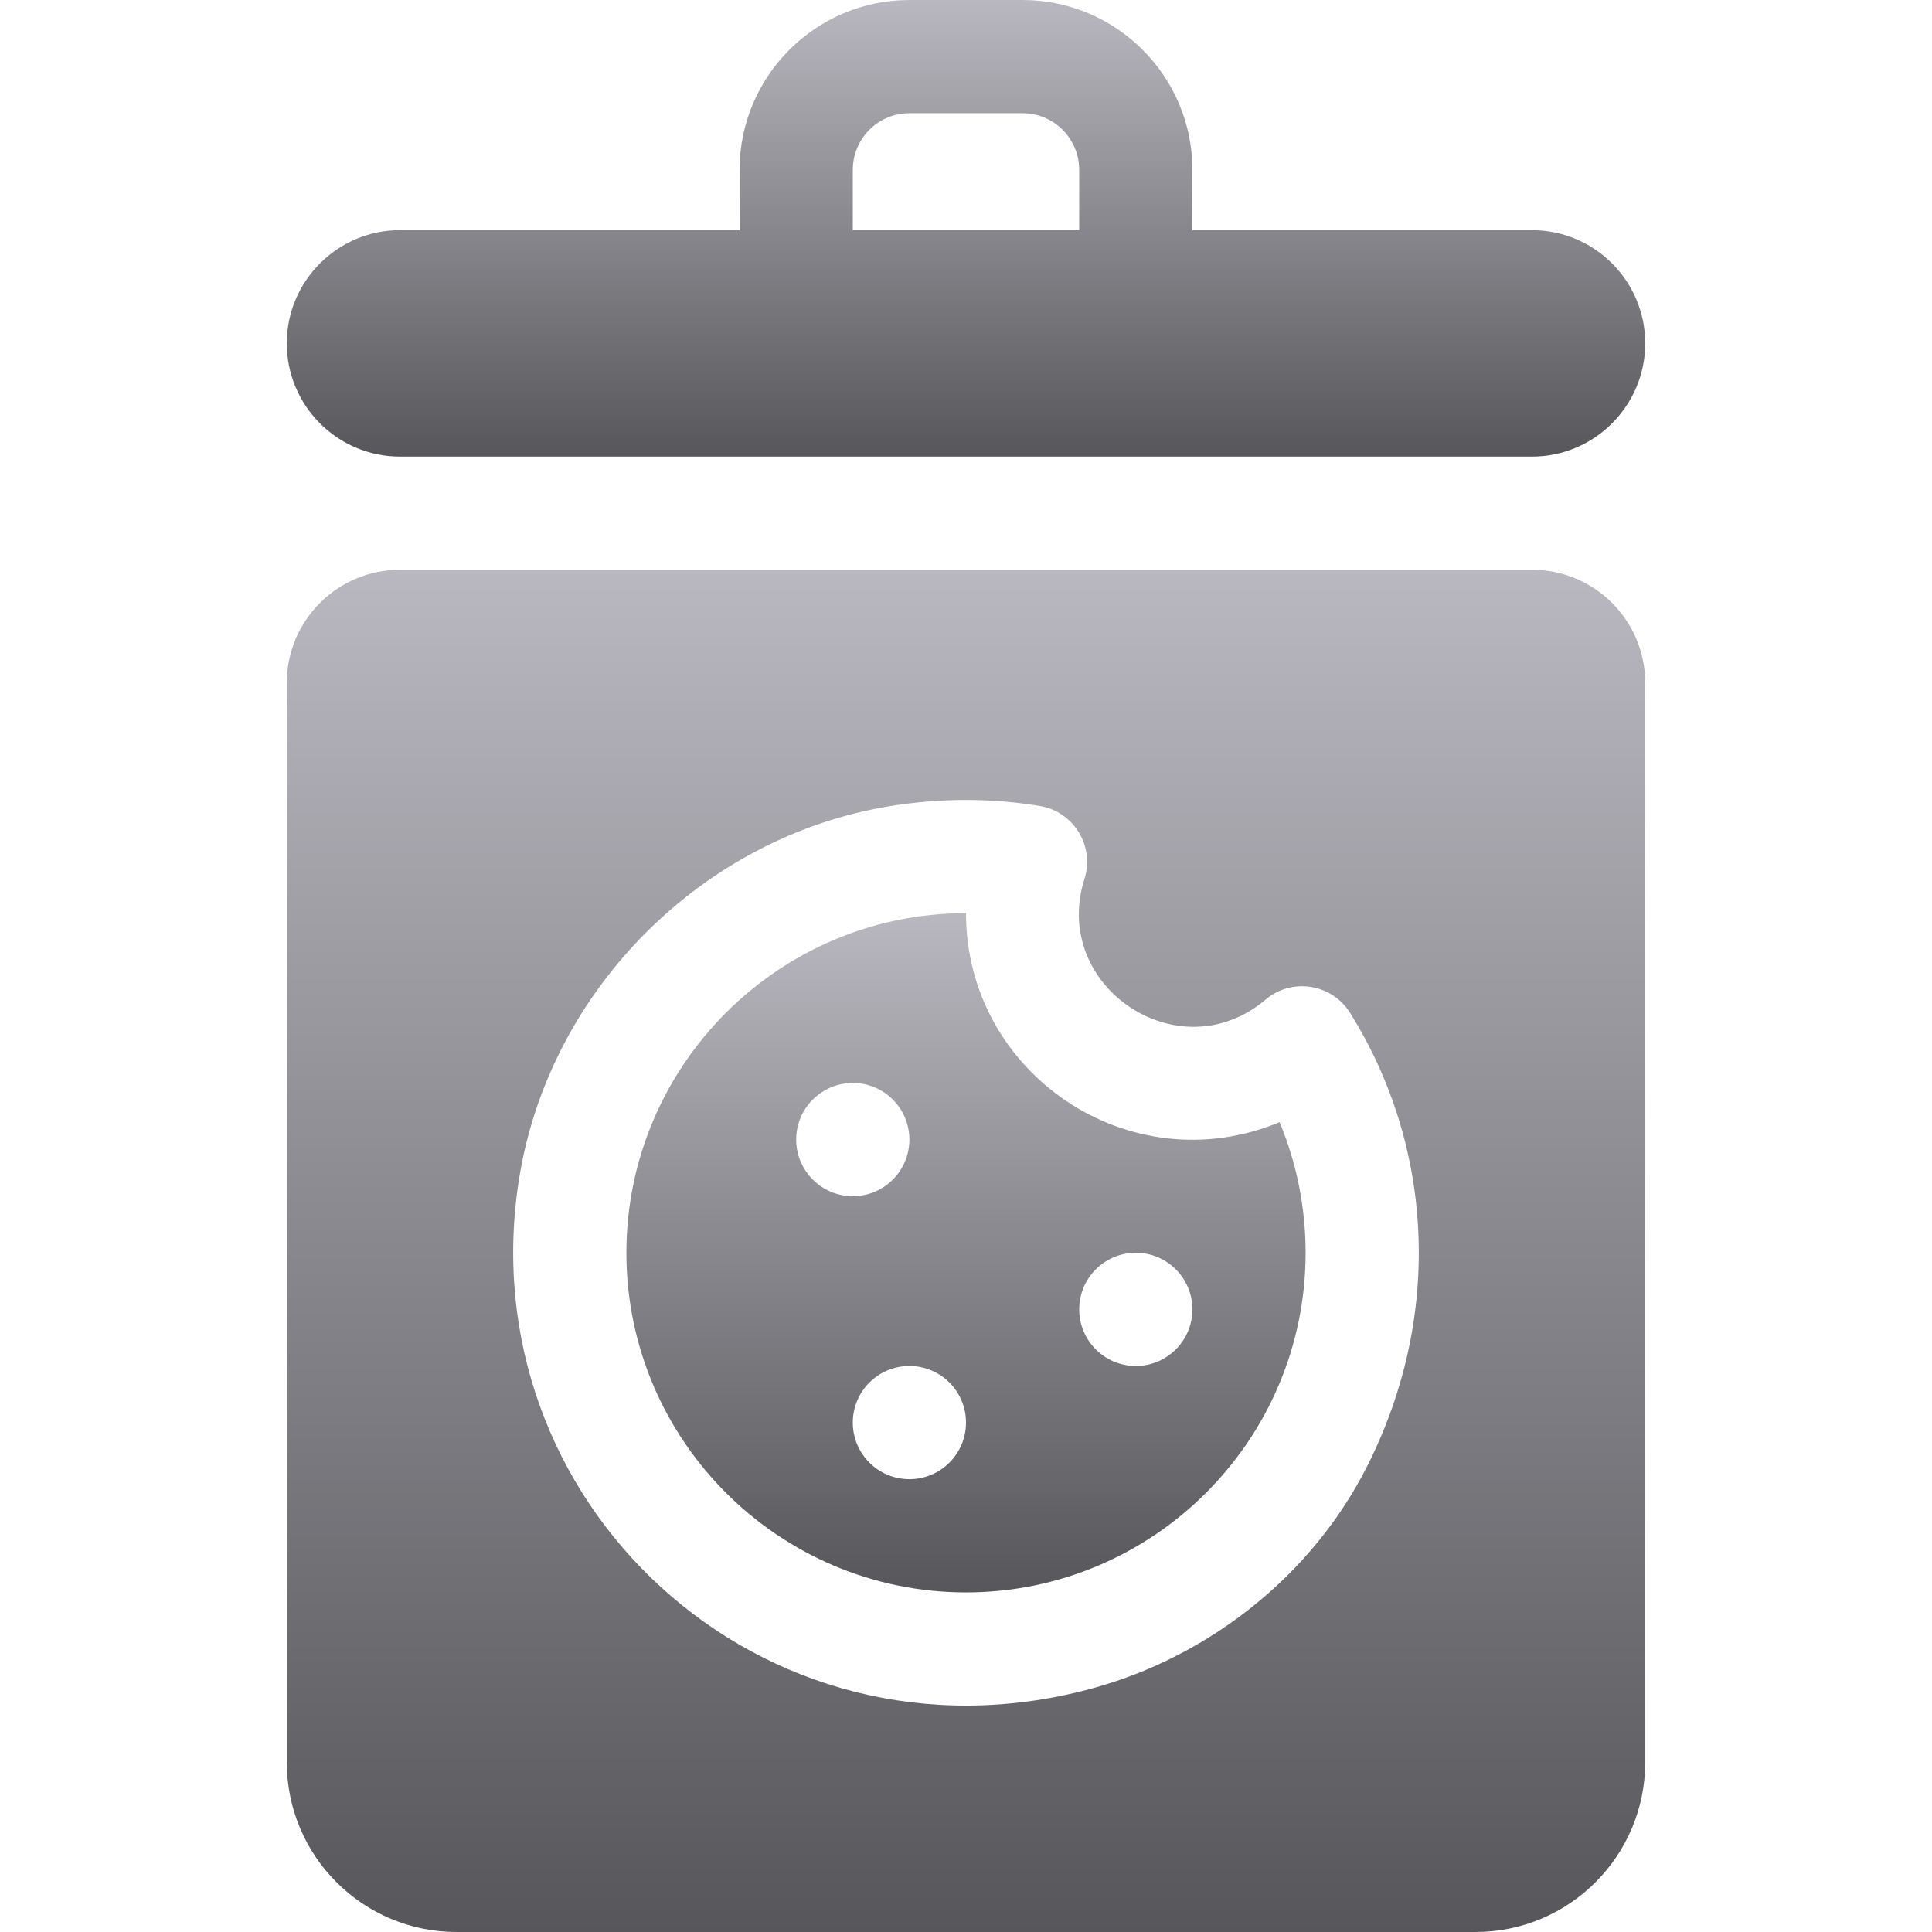 <svg width="512" height="512" viewBox="0 0 512 512" fill="none" xmlns="http://www.w3.org/2000/svg">
<path d="M406 61H316V45C316 20.186 295.814 0 271 0H241C216.186 0 196 20.186 196 45V61H106C89.462 61 76 74.462 76 91C76 107.538 89.462 121 106 121H406C422.538 121 436 107.538 436 91C436 74.462 422.538 61 406 61ZM286 61H226V45C226 36.724 232.724 30 241 30H271C279.276 30 286 36.724 286 45V61Z" fill="url(#paint0_linear_10025_62060)"/>
<path d="M339.101 297.386C299.313 313.91 256 284.462 256 242C206.371 242 166 282.371 166 332C166 381.629 206.371 422 256 422C305.629 422 346 381.629 346 332C346 320.032 343.642 308.284 339.101 297.386ZM211 302C211 293.714 217.716 287 226 287C234.284 287 241 293.714 241 302C241 310.284 234.284 317 226 317C217.716 317 211 310.284 211 302ZM241 392C232.716 392 226 385.284 226 377C226 368.714 232.716 362 241 362C249.284 362 256 368.714 256 377C256 385.284 249.284 392 241 392ZM301 362C292.716 362 286 355.284 286 347C286 338.714 292.716 332 301 332C309.284 332 316 338.714 316 347C316 355.284 309.284 362 301 362Z" fill="url(#paint1_linear_10025_62060)"/>
<path d="M406 151H106C89.431 151 76 164.432 76 181V467C76 491.853 96.147 512 121 512H391C415.853 512 436 491.853 436 467V181C436 164.432 422.569 151 406 151ZM362.223 388.737C347.573 417.626 320.232 439.194 288.946 447.586C201.742 470.977 123.484 397.854 137.673 311.719C145.836 262.167 186.234 221.714 235.802 213.648C249.438 211.429 262.84 211.49 275.541 213.597C284.548 215.067 290.158 224.236 287.392 232.933C278.35 261.349 312.402 284.33 335.366 264.925C342.194 259.093 352.845 260.543 357.778 268.411C379.733 303.475 382.617 348.522 362.223 388.737Z" fill="url(#paint2_linear_10025_62060)"/>
<defs>
<linearGradient id="paint0_linear_10025_62060" x1="256" y1="0" x2="256" y2="121" gradientUnits="userSpaceOnUse">
<stop stop-color="#B9B8C0"/>
<stop offset="1" stop-color="#57565A"/>
</linearGradient>
<linearGradient id="paint1_linear_10025_62060" x1="256" y1="242" x2="256" y2="422" gradientUnits="userSpaceOnUse">
<stop stop-color="#B9B8C0"/>
<stop offset="1" stop-color="#57565A"/>
</linearGradient>
<linearGradient id="paint2_linear_10025_62060" x1="256" y1="151" x2="256" y2="512" gradientUnits="userSpaceOnUse">
<stop stop-color="#B9B8C0"/>
<stop offset="1" stop-color="#57565A"/>
</linearGradient>
</defs>
</svg>
